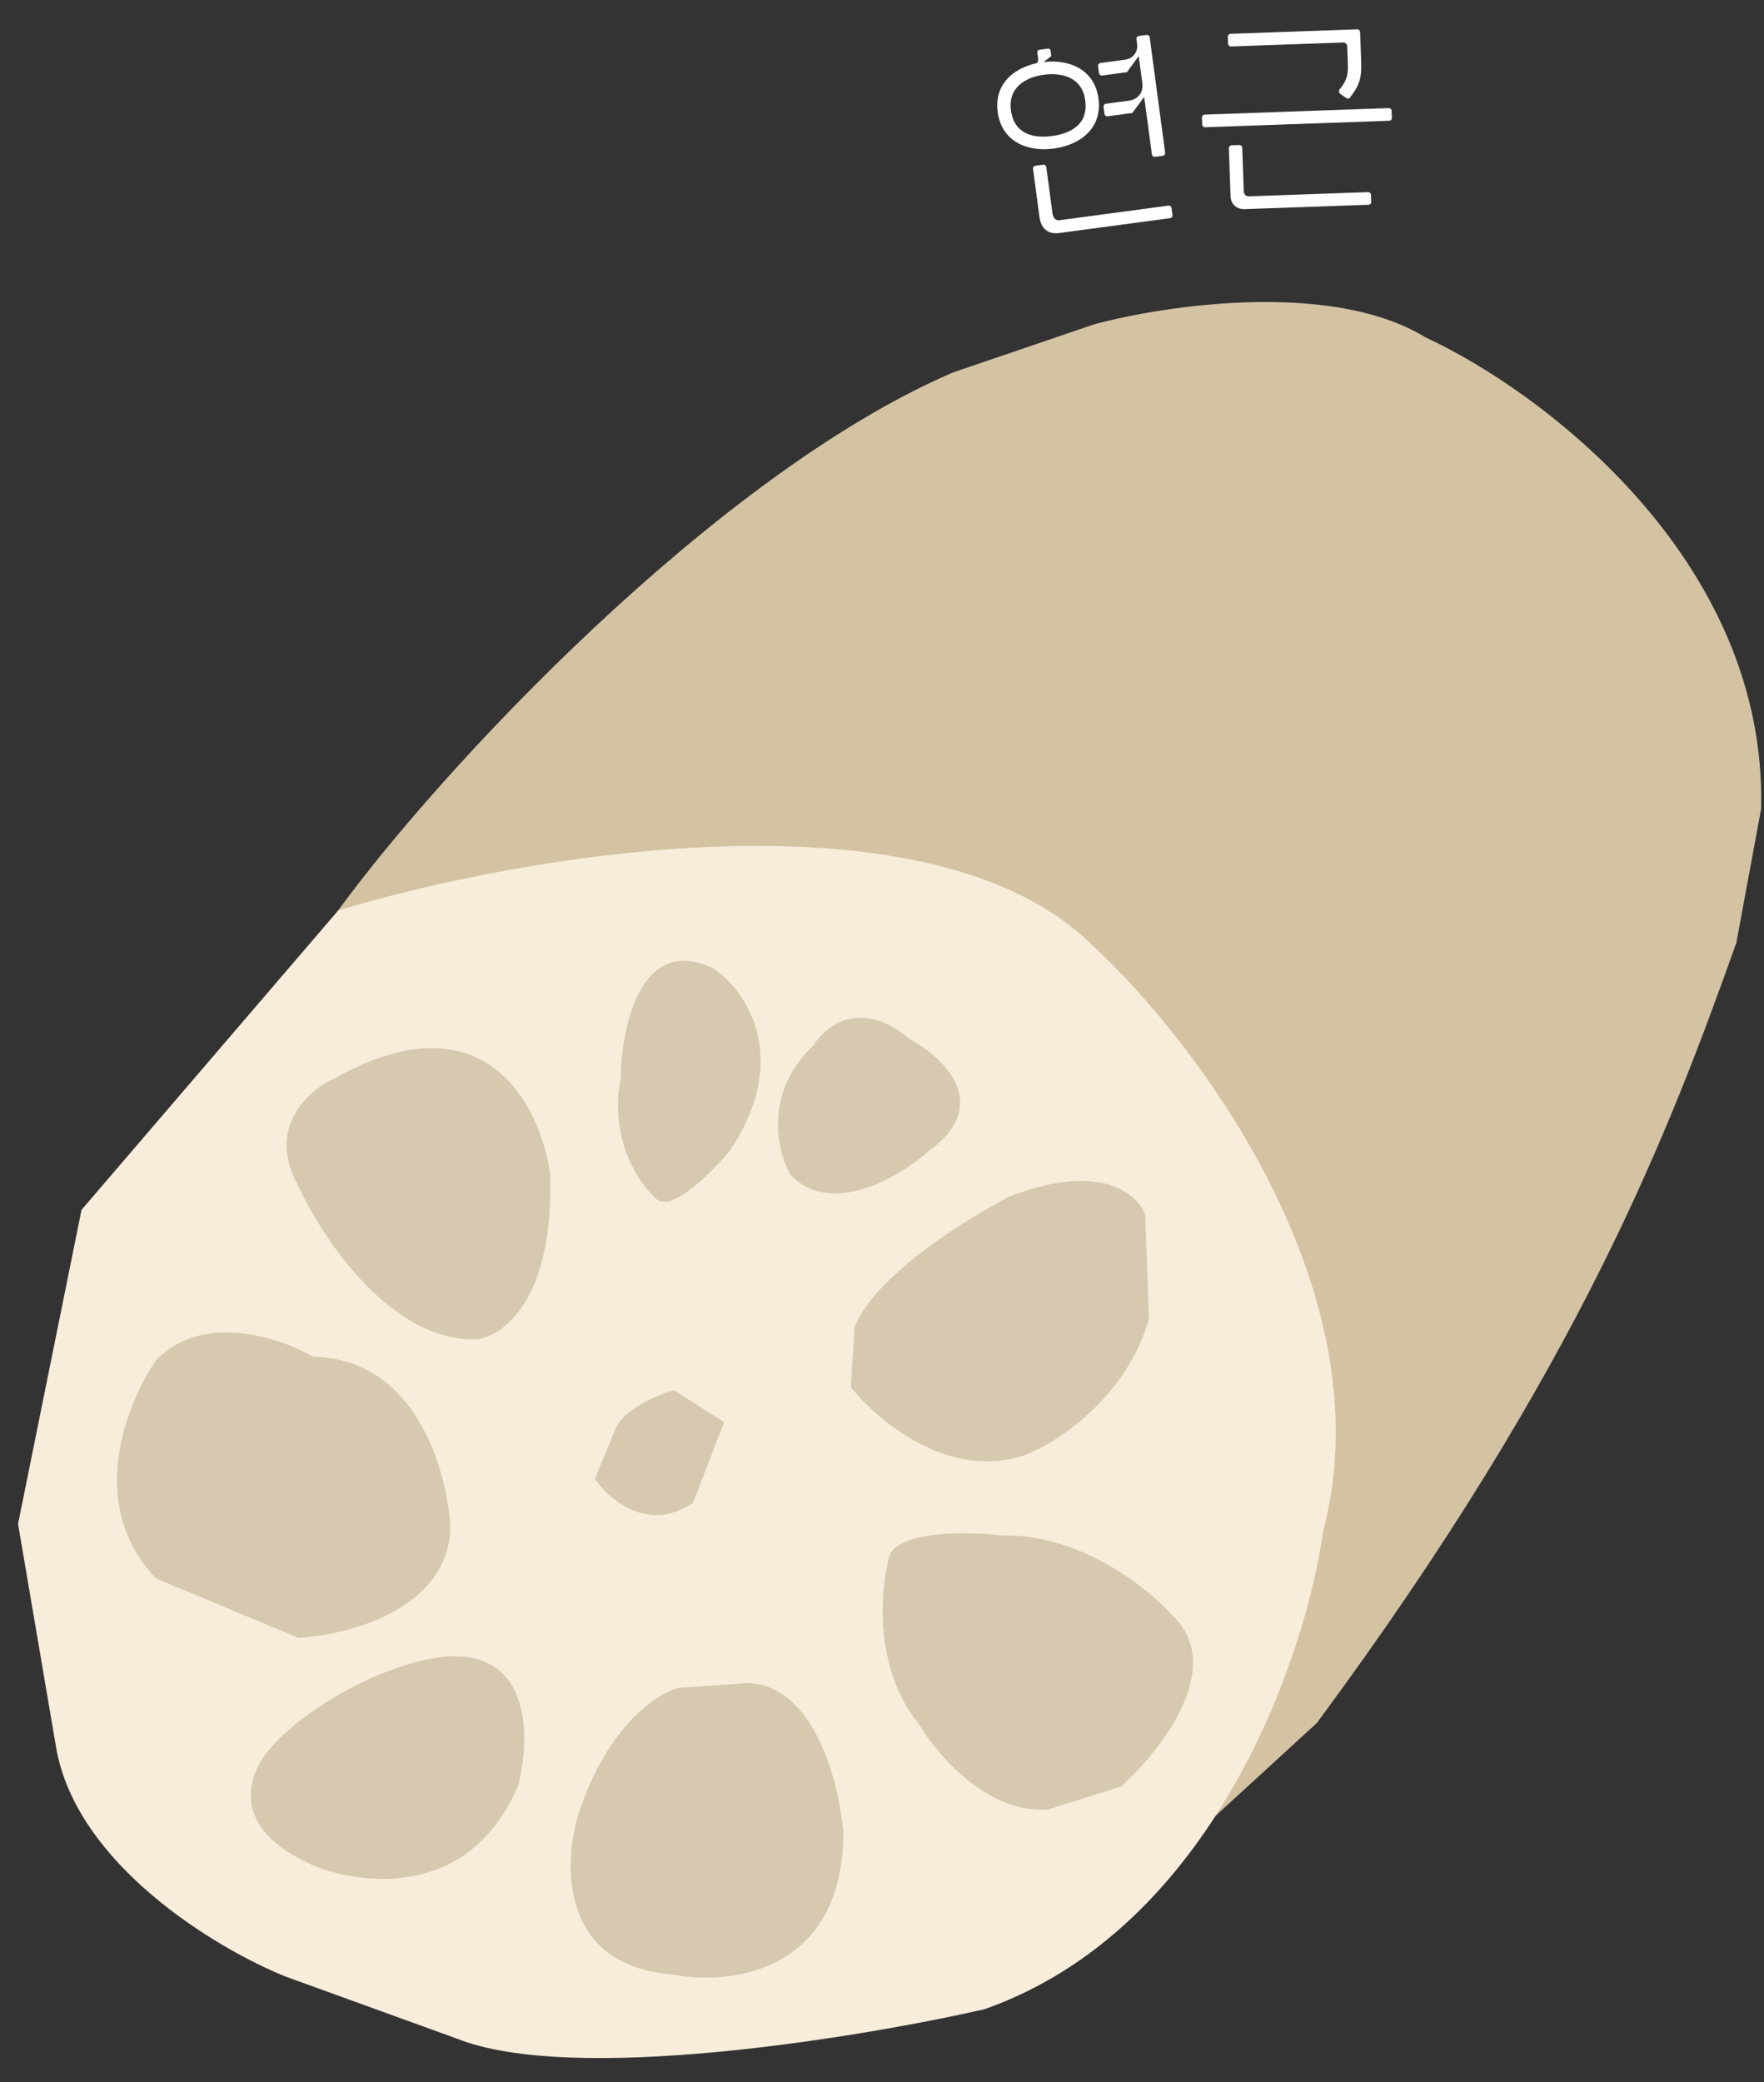 <svg width="100" height="118" viewBox="0 0 100 118" fill="none" xmlns="http://www.w3.org/2000/svg">
<rect x="0" y="0" width="100" height="118" fill="#333333" stroke="none"/>
<path d="M54.004 21.117C40.462 26.959 24.872 43.758 19.169 51.605L68.065 103.688L74.65 97.655C89.622 77.425 94.662 63.986 98.432 53.44L99.838 45.833C100.17 31.632 87.285 22.105 80.8 19.116C75.536 15.887 66.082 17.284 62.013 18.386L54.004 21.117Z" fill="#D3C3A3"/>
<path d="M4.622 68.569L1.023 86.371L3.177 99.019C4.315 105.701 12.331 110.476 16.197 112.027L25.88 115.535C32.416 118.155 48.552 115.522 55.803 113.878C68.776 109.311 74.013 93.915 75.009 86.788C78.591 73.212 67.828 59.034 61.998 53.642C52.764 44.409 29.598 48.436 19.169 51.604L4.622 68.569Z" fill="#F7EDDA"/>
<path d="M48.233 78.612L48.445 75.222C49.535 72.354 54.765 69.082 57.244 67.805C62.43 65.817 64.523 67.684 64.922 68.865L65.134 74.748C63.845 79.229 59.947 81.747 58.159 82.447C53.841 83.971 49.743 80.526 48.233 78.612Z" fill="#D6C9B0"/>
<path d="M52.074 97.689C49.48 94.501 49.905 89.969 50.442 88.102C51.153 86.719 54.956 86.808 56.769 87.025C61.168 86.907 65.029 89.959 66.409 91.499C69.591 94.43 65.818 99.229 63.534 101.262L59.414 102.555C55.987 102.823 53.093 99.423 52.074 97.689Z" fill="#D6C9B0"/>
<path d="M35.19 61.105C34.512 64.536 36.203 67.049 37.133 67.877C37.934 68.879 40.317 66.494 41.408 65.176C44.919 59.843 42.229 56.093 40.444 54.884C36.319 52.903 35.223 58.206 35.19 61.105Z" fill="#D6C9B0"/>
<path d="M46.119 59.245C43.264 61.941 44.051 65.252 44.802 66.571C47.113 69.019 51.006 66.699 52.663 65.233C56.312 62.56 53.465 59.901 51.586 58.906C48.815 56.536 46.787 58.144 46.119 59.245Z" fill="#D6C9B0"/>
<path d="M33.725 83.816L34.885 80.994C35.349 79.865 37.289 79.054 38.202 78.789L41.051 80.6L39.287 85.166C36.764 86.908 34.528 84.992 33.725 83.816Z" fill="#D6C9B0"/>
<path d="M17.73 105.709C12.786 103.552 14.119 100.339 15.404 99.002C17.392 96.77 20.613 95.221 21.976 94.726C29.971 91.629 30.247 97.724 29.385 101.159C26.696 107.615 20.495 106.882 17.73 105.709Z" fill="#D6C9B0"/>
<path d="M32.812 102.746C34.482 97.726 37.307 95.93 38.51 95.659L42.41 95.39C46.222 95.53 47.6 101.149 47.812 103.94C47.737 111.845 41.319 112.543 38.12 111.904C31.723 111.415 31.916 105.595 32.812 102.746Z" fill="#D6C9B0"/>
<path d="M16.891 67.181C15.063 63.862 17.543 61.743 19.012 61.098C27.513 56.336 30.667 62.73 31.181 66.523C31.436 73.582 28.538 75.719 27.057 75.906C22.198 76.102 18.255 70.171 16.891 67.181Z" fill="#D6C9B0"/>
<path d="M8.848 89.464C4.817 85.258 7.203 79.419 8.9 77.026C11.602 74.356 15.931 75.829 17.757 76.899C23.615 77.006 25.379 83.427 25.529 86.624C25.366 91.229 19.72 92.677 16.918 92.825L8.848 89.464Z" fill="#D6C9B0"/>
<path d="M68.324 7.212C68.227 7.215 68.156 7.149 68.152 7.052L68.139 6.666C68.135 6.57 68.202 6.498 68.298 6.495L78.719 6.127C78.816 6.124 78.887 6.191 78.891 6.287L78.904 6.673C78.908 6.769 78.841 6.841 78.745 6.844L68.324 7.212ZM69.759 11.122L69.663 8.407C69.66 8.31 69.726 8.239 69.823 8.235L70.25 8.22C70.347 8.217 70.418 8.283 70.421 8.38L70.509 10.861C70.514 11.013 70.643 11.133 70.794 11.127L77.549 10.889C77.645 10.886 77.716 10.952 77.72 11.049L77.734 11.434C77.737 11.531 77.671 11.602 77.574 11.606L70.558 11.853C70.117 11.869 69.775 11.577 69.759 11.122ZM69.62 2.474L69.606 2.088C69.603 1.991 69.669 1.92 69.766 1.916L76.933 1.663C77.03 1.66 77.101 1.727 77.105 1.823L77.167 3.587C77.193 4.332 77.087 4.832 76.531 5.528C76.479 5.599 76.382 5.603 76.311 5.55L75.986 5.327C75.901 5.261 75.883 5.137 75.949 5.052C76.426 4.497 76.425 4.083 76.406 3.545L76.375 2.663C76.369 2.498 76.283 2.404 76.132 2.409L69.791 2.633C69.694 2.636 69.623 2.57 69.62 2.474Z" fill="white"/>
<path d="M60.051 13.206C59.395 13.294 59.014 12.942 58.929 12.313L58.563 9.579C58.55 9.483 58.61 9.406 58.705 9.393L59.129 9.336C59.225 9.323 59.302 9.382 59.315 9.478L59.663 12.075C59.711 12.431 59.888 12.505 60.093 12.477L66.231 11.655C66.327 11.642 66.404 11.701 66.417 11.797L66.468 12.18C66.481 12.275 66.422 12.353 66.326 12.366L60.051 13.206ZM56.559 6.354C56.355 4.837 57.37 3.894 58.748 3.584C58.842 3.557 58.867 3.429 58.848 3.292L58.806 2.978C58.795 2.896 58.843 2.834 58.925 2.823L59.403 2.759C59.485 2.748 59.547 2.795 59.558 2.877L59.598 3.178L59.157 3.515C60.678 3.339 62.057 3.976 62.273 5.589C62.493 7.229 61.289 8.212 59.73 8.42C58.199 8.626 56.779 7.995 56.559 6.354ZM57.311 6.254C57.501 7.675 58.692 7.836 59.635 7.71C60.606 7.58 61.712 7.111 61.521 5.69C61.34 4.336 60.14 4.107 59.17 4.237C58.227 4.364 57.129 4.9 57.311 6.254ZM62.611 6.448L62.56 6.065C62.547 5.97 62.606 5.892 62.702 5.879L63.959 5.711C64.534 5.634 64.83 5.246 64.755 4.686L64.553 3.182L63.882 4.093L62.488 4.28C62.392 4.293 62.314 4.233 62.301 4.138L62.25 3.755C62.237 3.659 62.297 3.582 62.392 3.569L63.787 3.382C64.224 3.324 64.52 2.936 64.463 2.512L64.425 2.225C64.412 2.129 64.471 2.052 64.567 2.039L64.991 1.982C65.087 1.969 65.164 2.029 65.177 2.124L66.05 8.645C66.063 8.741 66.004 8.819 65.908 8.831L65.485 8.888C65.389 8.901 65.311 8.842 65.299 8.746L64.863 5.492L64.192 6.403L62.797 6.59C62.701 6.603 62.624 6.544 62.611 6.448Z" fill="white"/>
</svg>
